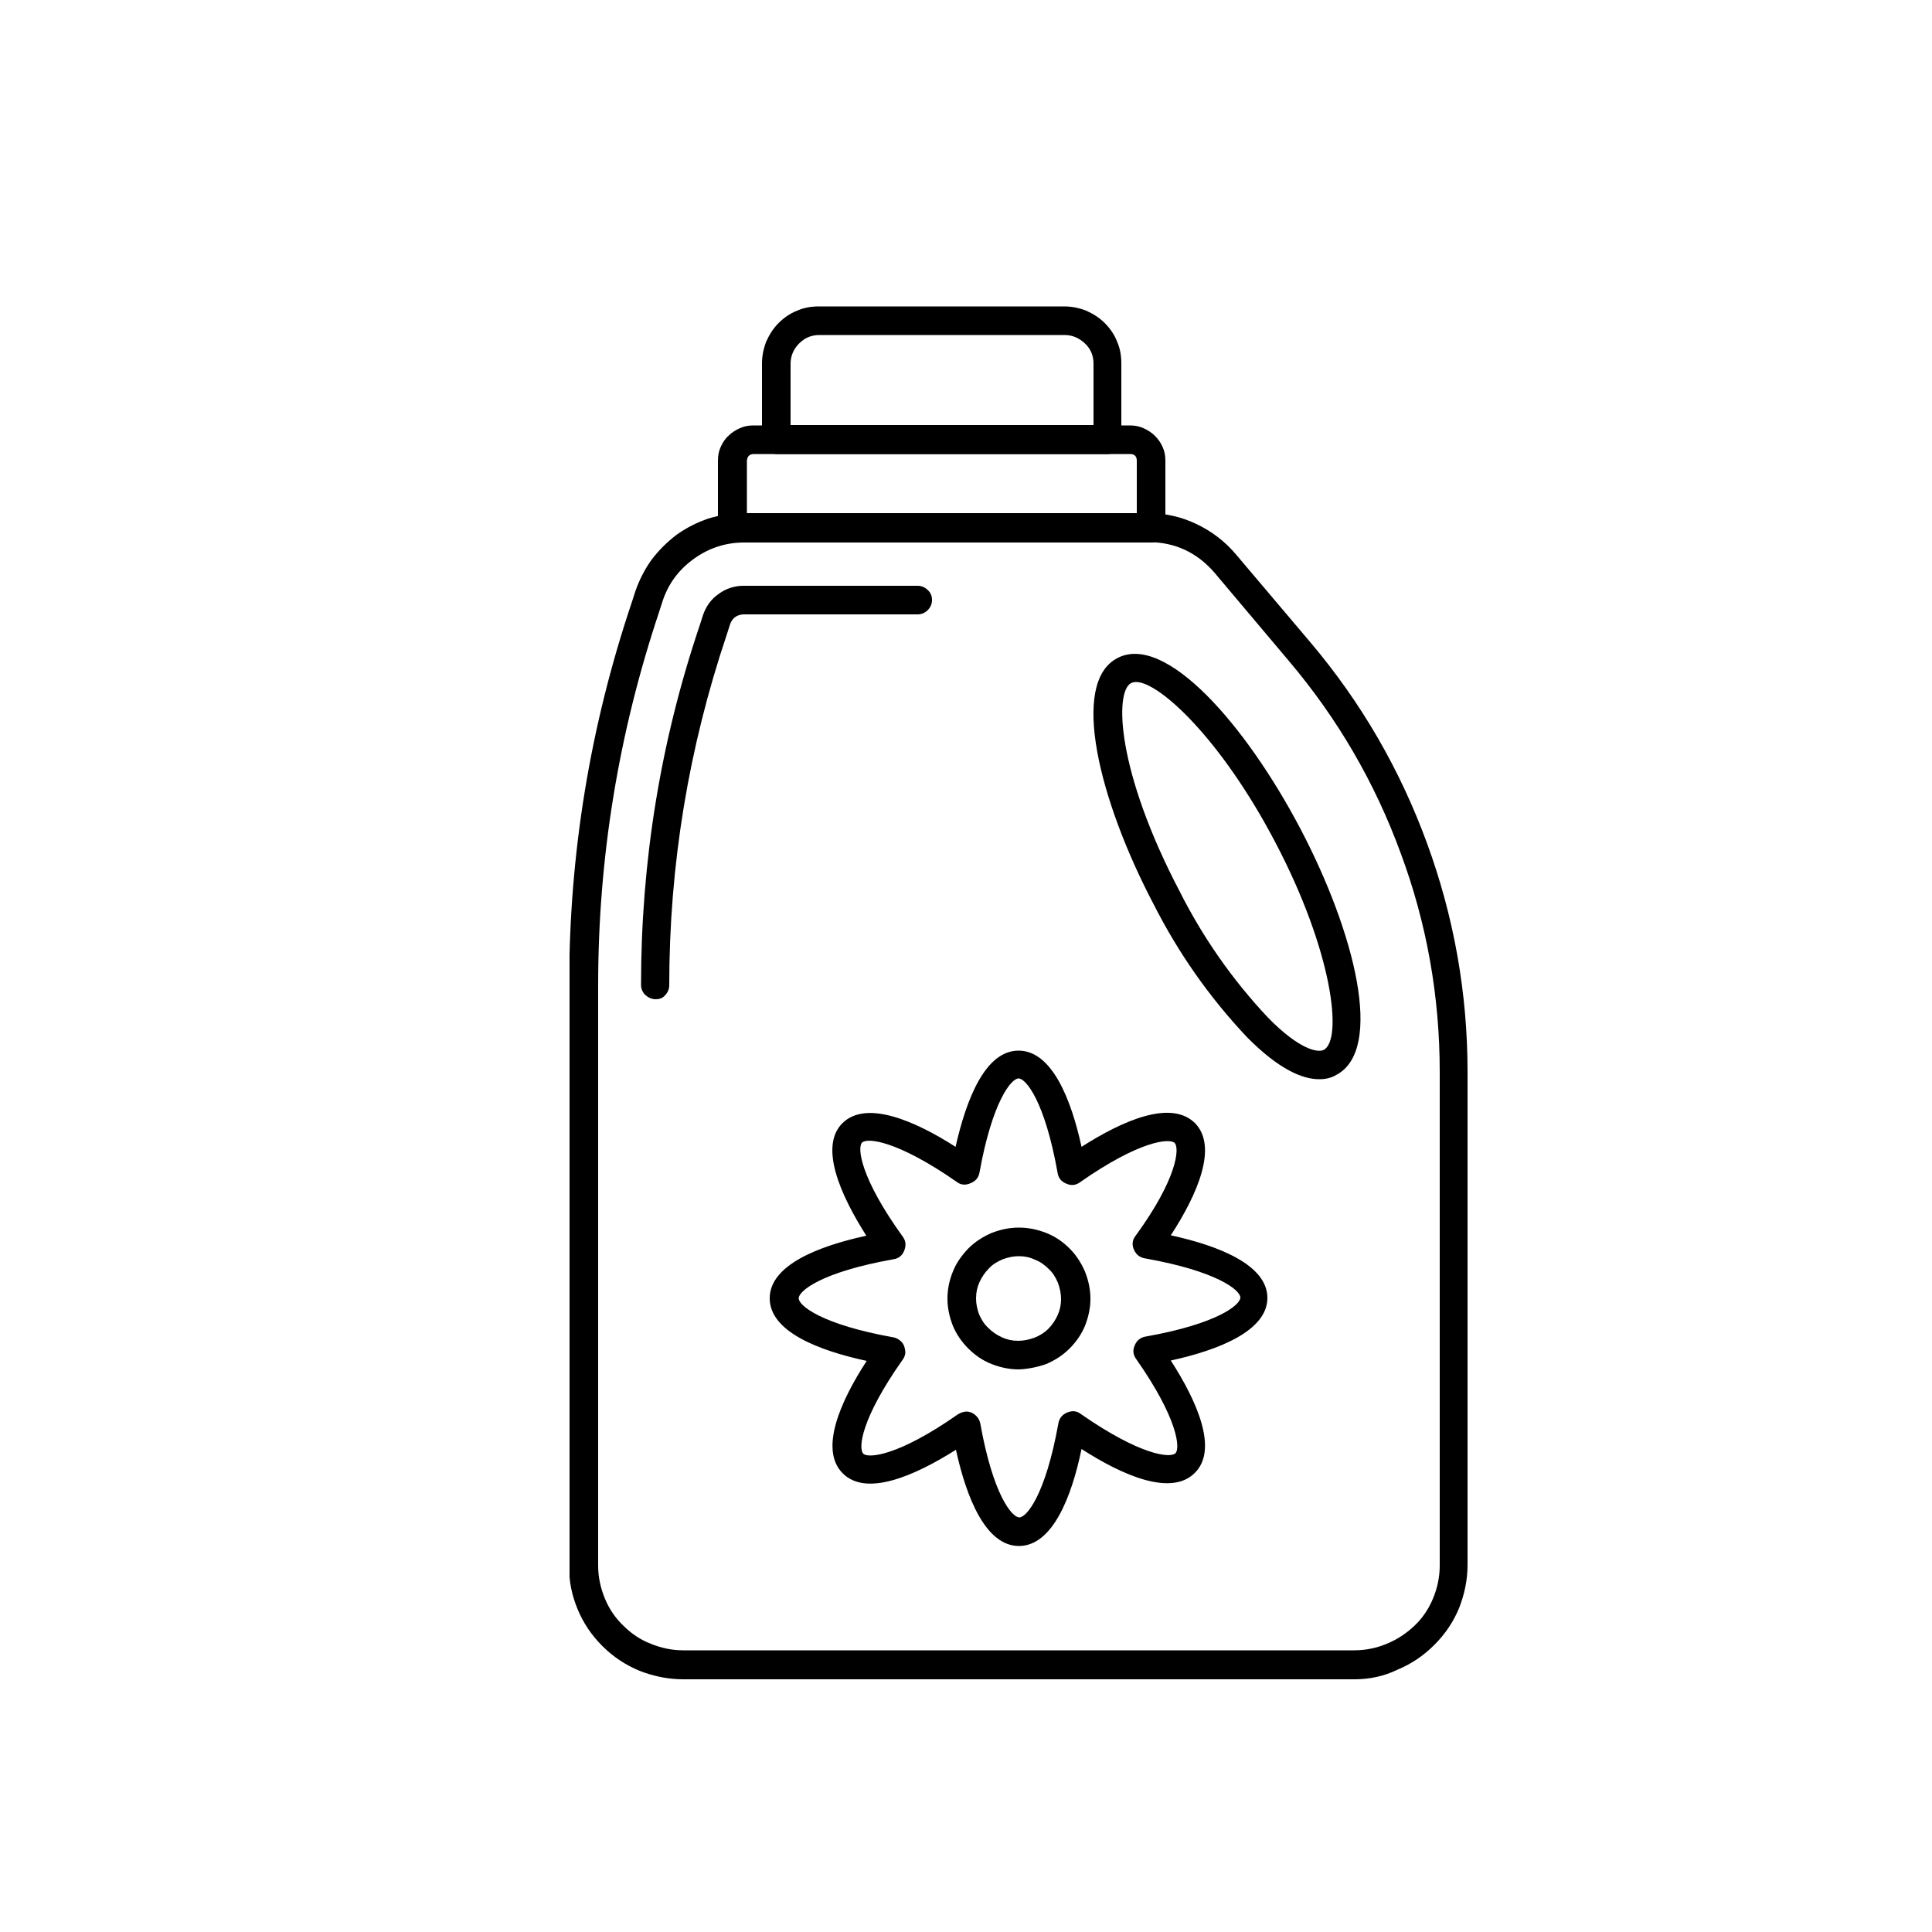 <?xml version="1.0" encoding="utf-8"?>
<!-- Generator: Adobe Illustrator 27.3.1, SVG Export Plug-In . SVG Version: 6.00 Build 0)  -->
<svg version="1.1" id="Layer_1" xmlns="http://www.w3.org/2000/svg" xmlns:xlink="http://www.w3.org/1999/xlink" x="0px" y="0px"
	 viewBox="0 0 50 50" style="enable-background:new 0 0 50 50;" xml:space="preserve">
<style type="text/css">
	.st0{fill:none;}
	.st1{stroke:#000000;stroke-miterlimit:10;}
	.st2{stroke:#000000;stroke-width:0.75;stroke-miterlimit:10;}
	.st3{clip-path:url(#SVGID_00000101803328859086351040000008768081482223643047_);}
	.st4{clip-path:url(#SVGID_00000127046317999966058890000003742586338205259913_);}
	.st5{fill:#FFFFFF;}
	.st6{clip-path:url(#SVGID_00000178197413012859612340000005423392937477190568_);}
	.st7{fill:#231F20;}
	.st8{clip-path:url(#SVGID_00000119080638412091320240000003022864260172091801_);}
	.st9{clip-path:url(#SVGID_00000014611696341316847220000018177919812440076712_);}
	.st10{clip-path:url(#SVGID_00000011727032877303189830000002409313525463173273_);}
	.st11{clip-path:url(#SVGID_00000045615813126813312200000004227424963132014731_);}
	.st12{clip-path:url(#SVGID_00000144335494153671799880000013460931325403177600_);}
	.st13{clip-path:url(#SVGID_00000024719840093769656130000009150066136744373664_);}
	.st14{clip-path:url(#SVGID_00000056385766825425048520000015328410238704311201_);}
	.st15{clip-path:url(#SVGID_00000042712226827239715640000009041004539580404356_);}
	.st16{clip-path:url(#SVGID_00000147185952046671208260000016770246844302945434_);}
	.st17{clip-path:url(#SVGID_00000170243543353469829940000013285556054253644429_);}
	.st18{clip-path:url(#SVGID_00000041282461758171107120000008720715564333348501_);}
	.st19{clip-path:url(#SVGID_00000044143682584577777080000008998292238550291332_);}
	.st20{clip-path:url(#SVGID_00000123428881104446339140000017048278239381572737_);}
	.st21{clip-path:url(#SVGID_00000121251355744371144410000000034309825347934628_);}
	.st22{clip-path:url(#SVGID_00000041255244426509183920000011297125625874621847_);}
	.st23{clip-path:url(#SVGID_00000099642631932086789790000009002571401843496322_);}
	.st24{clip-path:url(#SVGID_00000026860850279013946200000018132513623145073055_);}
	.st25{clip-path:url(#SVGID_00000001634273920199140560000013510105106273776022_);}
	.st26{clip-path:url(#SVGID_00000004524147923898968710000012203203515163856058_);}
	.st27{clip-path:url(#SVGID_00000066512883236416554340000004238198044564120487_);}
	.st28{clip-path:url(#SVGID_00000074418159383416453690000000063871573002545083_);}
	.st29{clip-path:url(#SVGID_00000133489431820221105100000008859185539510874270_);}
	.st30{clip-path:url(#SVGID_00000154412064141219660990000009441776693485887104_);}
	.st31{fill-rule:evenodd;clip-rule:evenodd;}
	.st32{clip-path:url(#SVGID_00000066515431601109178020000005241760174410116238_);}
	.st33{clip-path:url(#SVGID_00000011717385500568959660000014523938015770137518_);}
	.st34{stroke:#000000;stroke-width:0.5;stroke-miterlimit:10;}
	.st35{clip-path:url(#SVGID_00000084507970399705550150000006517533042967895938_);}
	.st36{clip-path:url(#SVGID_00000065049493709925344260000012478836003555164327_);}
	.st37{clip-path:url(#SVGID_00000064342002928651792180000002122118936667769479_);}
	.st38{fill:#1A1A1A;}
	.st39{clip-path:url(#SVGID_00000134212579724744522510000006628334046511872700_);}
	.st40{clip-path:url(#SVGID_00000115512480674305662950000010998284289391742599_);}
	.st41{clip-path:url(#SVGID_00000046307100757734495110000015523340538723002499_);}
	.st42{clip-path:url(#SVGID_00000178890389572477459430000001676483377924264880_);}
	.st43{clip-path:url(#SVGID_00000000199343435108261870000002161715393207299242_);}
	.st44{clip-path:url(#SVGID_00000026842105238764637660000007382996196179843968_);}
	.st45{clip-path:url(#SVGID_00000027593338637463521970000000739912370298287799_);}
	.st46{clip-path:url(#SVGID_00000172440775479922547310000015863588432381428390_);}
	.st47{clip-path:url(#SVGID_00000032626677057722147640000016470727178752996745_);}
	.st48{fill:#F1F1F1;}
	.st49{fill:#E8E8E8;}
	.st50{fill:#FEFEFE;}
	.st51{fill:#CCCCCC;}
	.st52{fill:#B3B3B3;}
	.st53{fill:#E6E6E6;}
	.st54{fill:#EBEBEB;}
	.st55{fill:#EEEEEE;}
	.st56{fill:#F8F8F8;}
	.st57{fill:#FBFBFB;}
	.st58{fill:#383838;}
	.st59{fill:#232323;}
	.st60{fill:#F6F6F6;}
	.st61{fill:#535353;}
	.st62{fill:#0A0A0A;}
	.st63{fill:#F5F5F5;}
	.st64{fill:#818181;}
	.st65{fill:#4A4A4A;}
	.st66{fill:#999999;}
	.st67{fill:url(#SVGID_00000121239475458393130000000014989053931225653175_);}
	.st68{fill:url(#SVGID_00000118371443590151661490000014870193402169848254_);}
	.st69{fill:#0E0E0D;}
	.st70{fill:#333333;}
	.st71{fill:#808080;}
	.st72{fill:url(#SVGID_00000026157410986142077020000006442700348431217845_);}
	.st73{fill:#666666;}
	.st74{fill:url(#SVGID_00000016772371739989734580000010513389794345105816_);}
	.st75{fill:url(#SVGID_00000176762212377745722810000015945357066205147039_);}
	.st76{fill:url(#SVGID_00000019672050318871160170000005059582708267227551_);}
	.st77{fill:url(#SVGID_00000052818850511608683250000010429285237266565310_);}
	.st78{fill:url(#SVGID_00000101805505684200423270000002488261186436090284_);}
	.st79{clip-path:url(#SVGID_00000065795512410244139290000013170134640649567624_);}
	.st80{clip-path:url(#SVGID_00000038400120003466635860000014313641526115937682_);}
	.st81{clip-path:url(#SVGID_00000114032003871116652480000000540973048965986995_);}
	.st82{clip-path:url(#SVGID_00000045604812265532305400000017967495621196112793_);}
	.st83{clip-path:url(#SVGID_00000092417495108131624420000009738209703236460417_);}
	.st84{fill:#241F20;stroke:#000000;stroke-width:0.5;stroke-miterlimit:10;}
	.st85{clip-path:url(#SVGID_00000077293873999126301050000000340698942018436999_);}
	.st86{clip-path:url(#SVGID_00000151524301380991509230000013360593525285775493_);}
	.st87{clip-path:url(#SVGID_00000169560324142283269580000017624705386829632418_);}
	.st88{clip-path:url(#SVGID_00000124130405099577443040000005410563577858290308_);}
	.st89{clip-path:url(#SVGID_00000124153353569231872730000003106114338059040409_);}
	.st90{clip-path:url(#SVGID_00000029036266533569633530000003627902253230277009_);}
	.st91{clip-path:url(#SVGID_00000146458325833522627850000007124073780506633914_);}
	.st92{clip-path:url(#SVGID_00000103239080947623019610000015389660216206067895_);}
	.st93{clip-path:url(#SVGID_00000121278880132383356350000007696544513191639686_);}
	.st94{clip-path:url(#SVGID_00000060712183867893294380000009517882655107548837_);}
	.st95{clip-path:url(#SVGID_00000078746709960129096160000007400296044382658455_);}
	.st96{clip-path:url(#SVGID_00000095330128062552330400000009364494875311793850_);}
	.st97{clip-path:url(#SVGID_00000177474907557412101080000011325776356437337762_);}
	.st98{clip-path:url(#SVGID_00000115510628334292791180000002830361850879260330_);}
	.st99{clip-path:url(#SVGID_00000132772060076281664950000000695469519672350364_);}
	.st100{clip-path:url(#SVGID_00000112632204572424820180000005102577511347249562_);}
	.st101{clip-path:url(#SVGID_00000075854516063522962760000000799736963824840576_);}
	.st102{clip-path:url(#SVGID_00000045609325616146892650000017343414310295864510_);}
	.st103{clip-path:url(#SVGID_00000121982296471827650470000004126486769602432179_);}
	.st104{clip-path:url(#SVGID_00000154393349323855385420000013670559419902824378_);}
	.st105{clip-path:url(#SVGID_00000137123846500264938030000015122211986207330959_);}
	.st106{clip-path:url(#SVGID_00000067194843132752497400000015410761724585864337_);}
	.st107{clip-path:url(#SVGID_00000067234886567935682980000012098872781027895938_);}
	.st108{clip-path:url(#SVGID_00000034062580259885954610000014036996913353410463_);}
	.st109{clip-path:url(#SVGID_00000013900633786943230020000012809992695255893633_);}
	.st110{clip-path:url(#SVGID_00000143587017746800610050000010959592736571712681_);}
	.st111{clip-path:url(#SVGID_00000164479611784722520000000015653891102652386964_);}
	.st112{clip-path:url(#SVGID_00000000220391163777290810000017365694983832747657_);}
	.st113{clip-path:url(#SVGID_00000155129154149784146400000012066021437886458007_);}
	.st114{clip-path:url(#SVGID_00000021107964462777112720000003940430004685575330_);}
	.st115{fill:#FFFFFF;stroke:#000000;stroke-miterlimit:10;}
	.st116{clip-path:url(#SVGID_00000119102188791935227690000001335594620452034987_);}
	.st117{clip-path:url(#SVGID_00000117662477267715587120000017581125566633135514_);}
	.st118{fill:none;stroke:#010101;stroke-miterlimit:10;}
	.st119{fill:#010101;stroke:#000000;stroke-miterlimit:10;}
	.st120{clip-path:url(#SVGID_00000159444562725115661390000011370523642152532359_);}
	.st121{fill:#010101;stroke:#010101;stroke-miterlimit:10;}
	.st122{clip-path:url(#SVGID_00000064335595102964219470000017995202597888582335_);}
	.st123{clip-path:url(#SVGID_00000163072525732781958600000017574105709355009676_);}
	.st124{clip-path:url(#SVGID_00000049205529752996625230000003253705773172996796_);}
	.st125{clip-path:url(#SVGID_00000000933909208946054110000013641729043296888496_);}
	.st126{clip-path:url(#SVGID_00000075142843910478824060000013811992482180019361_);}
	.st127{fill:none;stroke:#000000;stroke-width:3;stroke-miterlimit:10;}
	.st128{clip-path:url(#SVGID_00000127033150656682817110000000842263480253838253_);}
	.st129{clip-path:url(#SVGID_00000038393104056632499100000015302196657817797563_);}
	.st130{clip-path:url(#SVGID_00000080908164880223745810000015323596081026836614_);}
	.st131{clip-path:url(#SVGID_00000057833182020149340370000007293391688973648812_);}
	.st132{fill:#040606;}
	.st133{clip-path:url(#SVGID_00000112618458840375086420000012381441165238725251_);}
	.st134{clip-path:url(#SVGID_00000009547953532414406310000017187758993633603748_);}
	.st135{clip-path:url(#SVGID_00000052076696351967262220000017718298848955774633_);}
	.st136{clip-path:url(#SVGID_00000057870071122782325860000008175808376236425885_);}
	.st137{clip-path:url(#SVGID_00000031920996286775656790000002150803135366481545_);}
	.st138{clip-path:url(#SVGID_00000021835446331246308930000011431143217372979623_);}
	.st139{clip-path:url(#SVGID_00000034069342953862518940000011080683241760069773_);}
	.st140{fill:#FFFFFF;stroke:#000000;stroke-width:1.5;stroke-miterlimit:10;}
	.st141{clip-path:url(#SVGID_00000044893544792172434760000014959086508035338639_);}
	.st142{fill:#BDBCBC;}
	.st143{clip-path:url(#SVGID_00000124879712695932747840000005872592253812491923_);}
	.st144{fill:#2E2A2B;}
	.st145{clip-path:url(#SVGID_00000120518405935402511040000008178115967035554238_);}
	.st146{clip-path:url(#SVGID_00000059267544330604752880000014300949740347238843_);}
	.st147{clip-path:url(#SVGID_00000020399143803223058000000014670142881842985912_);}
	.st148{clip-path:url(#SVGID_00000142143341749110124610000006657005411133277862_);}
	.st149{clip-path:url(#SVGID_00000039096718069464567340000005686694563544670609_);}
	.st150{fill:#272324;}
	.st151{clip-path:url(#SVGID_00000119839540019406172970000007268724218110763930_);}
	.st152{clip-path:url(#SVGID_00000148654355338868830530000016565172026703069096_);}
	.st153{clip-path:url(#SVGID_00000144319075540866080370000003815303276151605410_);}
	.st154{clip-path:url(#SVGID_00000101785603829703673380000000553372062380487297_);}
	.st155{clip-path:url(#SVGID_00000032627721364054343490000016428064456866773693_);}
	.st156{clip-path:url(#SVGID_00000170273718190712402310000010343158433067986603_);}
	.st157{fill:none;stroke:#000000;stroke-width:0.874;stroke-linecap:round;stroke-linejoin:round;stroke-miterlimit:10;}
	.st158{clip-path:url(#SVGID_00000005261669549821860040000007993954352271215532_);}
	.st159{clip-path:url(#SVGID_00000039832596459741173930000004989709516743357060_);}
	.st160{clip-path:url(#SVGID_00000079464236255486495610000004451639799422742696_);}
	.st161{clip-path:url(#SVGID_00000086684262215148652720000013807720421446430888_);}
	.st162{clip-path:url(#SVGID_00000075871585798056163170000016864935758381620130_);}
	.st163{clip-path:url(#SVGID_00000067232539274724429080000008873556771614525862_);}
	.st164{clip-path:url(#SVGID_00000088831466582704430280000011091300509943276204_);}
	.st165{clip-path:url(#SVGID_00000156569453854089623970000002742842059855543434_);}
	.st166{clip-path:url(#SVGID_00000111157986397551633750000007451997085837071004_);}
	.st167{clip-path:url(#SVGID_00000022530798738145361720000009067526407826139779_);}
	.st168{clip-path:url(#SVGID_00000179640801632049151050000010323240739430124210_);}
	.st169{clip-path:url(#SVGID_00000057837305585567878060000000035294278429021591_);}
	.st170{clip-path:url(#SVGID_00000128448870156220632200000014372727351896865186_);}
	.st171{clip-path:url(#SVGID_00000096033662285605247720000004778388574831681693_);}
	.st172{clip-path:url(#SVGID_00000132792632728097998830000009404533176987152817_);}
	.st173{clip-path:url(#SVGID_00000056392592137804925430000006920646152441658542_);}
	.st174{clip-path:url(#SVGID_00000168095456840714494130000018192193386557988248_);}
	.st175{clip-path:url(#SVGID_00000095320639188139024110000007867450824512802200_);}
	.st176{clip-path:url(#SVGID_00000065076999006638886000000015486837543306238346_);}
	.st177{clip-path:url(#SVGID_00000012433421650560247480000011884273999400171650_);}
	.st178{clip-path:url(#SVGID_00000048487454068885944830000015373828994473927065_);}
	.st179{clip-path:url(#SVGID_00000106125747877842067940000010024046559653136278_);}
	.st180{clip-path:url(#SVGID_00000063591999537584699290000011433325265561946296_);}
	.st181{clip-path:url(#SVGID_00000018945362110329507850000017514870380427551669_);}
	.st182{clip-path:url(#SVGID_00000175295130233117185620000017398212227893543584_);}
	.st183{clip-path:url(#SVGID_00000063620102848356031000000008890720333405170863_);}
	.st184{clip-path:url(#SVGID_00000145754287617924452290000017688575813994815910_);}
	.st185{clip-path:url(#SVGID_00000069388414962041544860000013586803146713283983_);}
	.st186{clip-path:url(#SVGID_00000018920488744506701840000016354127471049059004_);}
	.st187{clip-path:url(#SVGID_00000152255602900517045370000014306361724734411911_);}
	.st188{clip-path:url(#SVGID_00000016048633260262865780000012144458072144756657_);}
	.st189{clip-path:url(#SVGID_00000131328843419292910030000011799854460660397186_);}
	.st190{clip-path:url(#SVGID_00000022525507733373641730000004768750459867037073_);}
	.st191{clip-path:url(#SVGID_00000125568587043853207510000014965319707818154131_);}
	.st192{clip-path:url(#SVGID_00000138548450238695670140000013201876484603249327_);}
	.st193{clip-path:url(#SVGID_00000051376579404056637740000010310073224748875181_);}
	.st194{clip-path:url(#SVGID_00000111910429829579858010000005097086135977140613_);}
	.st195{clip-path:url(#SVGID_00000100348577601992891190000009636126315983266486_);}
	.st196{fill:#E5E5E5;}
	.st197{fill:#1D1D1B;}
	.st198{fill:none;stroke:#000000;stroke-miterlimit:10;}
	.st199{fill:#FEFEFE;stroke:#000000;stroke-miterlimit:10;}
	.st200{clip-path:url(#SVGID_00000172405668039929286020000008328991548202770363_);}
	.st201{clip-path:url(#SVGID_00000093896992682417076910000005464412815828750769_);}
	.st202{clip-path:url(#SVGID_00000083054066284232739450000012315328518278406554_);}
	.st203{fill:#231F1F;}
	.st204{fill:#020000;}
	.st205{clip-path:url(#SVGID_00000182499064454302687030000001297013247951806377_);}
	.st206{clip-path:url(#SVGID_00000155842053876495117830000000737377065442342016_);}
	.st207{clip-path:url(#SVGID_00000039108753584392908910000003543898314328966542_);}
	.st208{clip-path:url(#SVGID_00000080207970989129801230000015322097716054471815_);}
	.st209{fill:#050000;}
	.st210{clip-path:url(#SVGID_00000112596605129167803500000004863160045558172043_);}
	.st211{clip-path:url(#SVGID_00000010274718648811025490000018393598359273811116_);}
	.st212{clip-path:url(#SVGID_00000104670599383171473920000011710618850711672752_);}
	.st213{clip-path:url(#SVGID_00000080900943933033416570000007967820875894174911_);}
	.st214{clip-path:url(#SVGID_00000150084341379904639190000004524614170949834890_);}
	.st215{clip-path:url(#SVGID_00000089544059690730461280000012474523349066008992_);}
	.st216{fill:#12100F;}
	.st217{clip-path:url(#SVGID_00000179635292279842362400000007525466896092461976_);}
	.st218{clip-path:url(#SVGID_00000147203471276087941480000005176991473426801584_);}
	.st219{fill:none;stroke:#000000;stroke-width:0.5;stroke-miterlimit:10;}
	.st220{clip-path:url(#SVGID_00000178913478833340946640000005303840809859296161_);}
	.st221{clip-path:url(#SVGID_00000062895304691197148350000013122057220140214167_);}
	.st222{clip-path:url(#SVGID_00000063630103166773019710000000764885274083173281_);}
	.st223{clip-path:url(#SVGID_00000067952833290436608880000002859810071926668936_);}
	.st224{fill:none;stroke:#000000;stroke-width:0.25;stroke-miterlimit:10;}
	.st225{clip-path:url(#SVGID_00000082336867033764575110000011669561172292082105_);}
	.st226{clip-path:url(#SVGID_00000084509435367134440570000009725775000797172868_);}
	.st227{clip-path:url(#SVGID_00000124154529748240164120000005532895975267364764_);}
</style>
<g>
	<g>
		<defs>
			<rect id="SVGID_00000151514666826227953830000002315726753798963644_" x="14.74" y="12.78" width="23.26" height="30.83"/>
		</defs>
		<clipPath id="SVGID_00000152963047896283004240000004487439631513304236_">
			<use xlink:href="#SVGID_00000151514666826227953830000002315726753798963644_"  style="overflow:visible;"/>
		</clipPath>
		<g style="clip-path:url(#SVGID_00000152963047896283004240000004487439631513304236_);">
			<path d="M35.05,43.46H17.68c-0.39,0-0.77-0.08-1.13-0.22c-0.36-0.15-0.68-0.36-0.96-0.64c-0.28-0.28-0.49-0.59-0.64-0.95
				c-0.15-0.36-0.23-0.74-0.22-1.13V25.49c0-3.39,0.54-6.69,1.62-9.9l0.09-0.28c0.1-0.29,0.24-0.57,0.42-0.82
				c0.19-0.25,0.4-0.46,0.65-0.65c0.25-0.18,0.53-0.32,0.82-0.42c0.3-0.09,0.6-0.14,0.91-0.14h10.47c0.44,0,0.85,0.09,1.25,0.28
				c0.4,0.19,0.74,0.45,1.02,0.78l1.93,2.28c1.32,1.56,2.32,3.29,3.02,5.2c0.7,1.91,1.05,3.89,1.05,5.92v12.76
				c0,0.39-0.08,0.76-0.22,1.12c-0.15,0.36-0.36,0.67-0.64,0.95c-0.28,0.28-0.59,0.49-0.95,0.64
				C35.82,43.38,35.45,43.46,35.05,43.46z M19.26,14.04c-0.48,0-0.91,0.14-1.3,0.42c-0.39,0.28-0.66,0.64-0.81,1.09l-0.09,0.28
				c-1.05,3.14-1.58,6.36-1.58,9.67v15.02c0,0.29,0.06,0.57,0.17,0.84c0.11,0.27,0.27,0.51,0.48,0.71c0.21,0.21,0.45,0.37,0.71,0.47
				c0.27,0.11,0.55,0.17,0.84,0.17h17.37c0.29,0,0.58-0.06,0.84-0.17c0.27-0.11,0.51-0.27,0.72-0.47c0.21-0.2,0.37-0.44,0.48-0.71
				c0.11-0.27,0.17-0.55,0.17-0.84V27.74c0-1.94-0.33-3.83-1.01-5.66c-0.67-1.83-1.63-3.48-2.89-4.97l-1.93-2.29
				c-0.45-0.52-1.02-0.79-1.71-0.79H19.26z"/>
		</g>
	</g>
	<path d="M16.97,25.86c-0.1,0-0.19-0.04-0.27-0.11c-0.07-0.07-0.11-0.16-0.11-0.26c0-3.19,0.5-6.29,1.52-9.31l0.09-0.28
		c0.08-0.22,0.21-0.4,0.4-0.53c0.19-0.14,0.41-0.21,0.64-0.21h4.51c0.1,0,0.19,0.04,0.26,0.11c0.08,0.07,0.11,0.16,0.11,0.26
		c0,0.1-0.04,0.19-0.11,0.26c-0.07,0.07-0.16,0.11-0.26,0.11h-4.51c-0.17,0.01-0.28,0.09-0.34,0.24l-0.09,0.28
		c-0.99,2.94-1.49,5.97-1.49,9.08c0,0.1-0.04,0.19-0.11,0.26C17.15,25.83,17.07,25.86,16.97,25.86z"/>
	<path d="M29.8,14.04H18.96c-0.1,0-0.19-0.04-0.27-0.11c-0.07-0.07-0.11-0.16-0.11-0.26v-1.75c0-0.12,0.02-0.24,0.07-0.35
		c0.05-0.11,0.11-0.21,0.2-0.29c0.09-0.09,0.19-0.15,0.3-0.2c0.11-0.05,0.23-0.07,0.35-0.07h9.74c0.12,0,0.24,0.02,0.35,0.07
		c0.11,0.05,0.21,0.11,0.3,0.2c0.09,0.09,0.15,0.18,0.2,0.29c0.05,0.11,0.07,0.23,0.07,0.35v1.75c0,0.1-0.04,0.19-0.11,0.26
		C29.99,14,29.9,14.04,29.8,14.04z M19.33,13.3h10.09v-1.38c0-0.11-0.06-0.17-0.17-0.17h-9.74c-0.11,0-0.17,0.06-0.18,0.17V13.3z"/>
	<g>
		<defs>
			<rect id="SVGID_00000006667700953357425740000007556408517779810980_" x="19.32" y="7.77" width="10.06" height="4.17"/>
		</defs>
		<clipPath id="SVGID_00000137851882840515445760000017776961719437986230_">
			<use xlink:href="#SVGID_00000006667700953357425740000007556408517779810980_"  style="overflow:visible;"/>
		</clipPath>
		<g style="clip-path:url(#SVGID_00000137851882840515445760000017776961719437986230_);">
			<path d="M28.67,11.75H20.1c-0.1,0-0.19-0.04-0.27-0.11c-0.07-0.07-0.11-0.16-0.11-0.26V9.41c0-0.2,0.04-0.39,0.11-0.57
				c0.08-0.18,0.18-0.34,0.32-0.48c0.14-0.14,0.3-0.25,0.48-0.32c0.18-0.08,0.37-0.11,0.57-0.11h6.34c0.2,0,0.39,0.04,0.57,0.11
				c0.18,0.08,0.34,0.18,0.48,0.32c0.14,0.14,0.25,0.3,0.32,0.48c0.08,0.18,0.11,0.37,0.11,0.57v1.96c0,0.1-0.04,0.19-0.11,0.26
				C28.86,11.71,28.77,11.75,28.67,11.75z M20.47,11h7.83V9.41c0-0.2-0.07-0.38-0.22-0.52c-0.15-0.14-0.32-0.22-0.53-0.22h-6.34
				c-0.21,0-0.38,0.07-0.53,0.22c-0.14,0.14-0.22,0.32-0.22,0.52V11z"/>
		</g>
	</g>
	<path d="M34.14,27.93c-0.43,0-1.04-0.25-1.87-1.09c-0.97-1.03-1.77-2.17-2.41-3.43c-1.41-2.68-2.18-5.74-0.94-6.38
		c1.24-0.65,3.32,1.73,4.73,4.41c1.41,2.68,2.18,5.73,0.93,6.38C34.45,27.9,34.3,27.93,34.14,27.93z M29.4,17.65
		c-0.05,0-0.09,0.01-0.13,0.03c-0.43,0.23-0.37,2.28,1.26,5.39c0.6,1.19,1.36,2.28,2.28,3.26c0.82,0.84,1.3,0.92,1.45,0.84
		c0.49-0.26,0.24-2.53-1.26-5.38C31.61,19.14,30.01,17.65,29.4,17.65z"/>
	<path d="M26.37,40.01c-0.86,0-1.36-1.25-1.63-2.49c-1.08,0.68-2.32,1.22-2.93,0.61c-0.61-0.61-0.07-1.85,0.62-2.91
		c-1.25-0.27-2.51-0.76-2.51-1.62c0-0.86,1.26-1.35,2.5-1.62c-0.68-1.07-1.22-2.31-0.62-2.91c0.61-0.61,1.87-0.07,2.93,0.61
		c0.28-1.24,0.77-2.49,1.63-2.49s1.36,1.25,1.63,2.49c1.08-0.69,2.31-1.22,2.93-0.62c0.61,0.61,0.07,1.85-0.62,2.91
		c1.25,0.27,2.5,0.77,2.5,1.62c0,0.85-1.26,1.35-2.5,1.62c0.69,1.07,1.23,2.31,0.62,2.91c-0.61,0.61-1.86,0.07-2.93-0.62
		C27.73,38.76,27.23,40.01,26.37,40.01z M25,36.53c0.09,0,0.17,0.03,0.24,0.09c0.07,0.06,0.11,0.13,0.13,0.22
		c0.33,1.85,0.82,2.43,1.01,2.43s0.68-0.59,1.01-2.43c0.02-0.13,0.1-0.23,0.22-0.28c0.13-0.06,0.26-0.05,0.37,0.04
		c1.54,1.07,2.31,1.14,2.44,1.01c0.13-0.13,0.06-0.9-1.01-2.43c-0.09-0.12-0.1-0.24-0.04-0.37c0.05-0.12,0.15-0.2,0.28-0.22
		c1.86-0.33,2.45-0.82,2.45-1.01s-0.6-0.68-2.45-1.01c-0.14-0.02-0.24-0.09-0.3-0.22c-0.06-0.13-0.05-0.26,0.04-0.37
		c1.08-1.48,1.14-2.27,1.01-2.4c-0.13-0.13-0.91-0.06-2.44,1.01c-0.12,0.09-0.24,0.1-0.37,0.04c-0.12-0.05-0.2-0.14-0.22-0.28
		c-0.33-1.85-0.82-2.44-1.01-2.44s-0.68,0.6-1.01,2.43c-0.02,0.13-0.1,0.23-0.23,0.28c-0.13,0.06-0.26,0.05-0.37-0.04
		c-1.54-1.07-2.31-1.14-2.44-1.01c-0.13,0.13-0.04,0.92,1.05,2.43c0.09,0.12,0.09,0.24,0.04,0.37c-0.05,0.12-0.14,0.2-0.28,0.22
		c-1.86,0.33-2.45,0.82-2.45,1.01s0.6,0.68,2.45,1.01c0.06,0.01,0.12,0.04,0.17,0.08c0.05,0.04,0.09,0.09,0.11,0.15
		c0.02,0.06,0.03,0.12,0.03,0.18c-0.01,0.06-0.03,0.12-0.07,0.17c-1.08,1.53-1.15,2.29-1.02,2.43c0.13,0.13,0.91,0.06,2.44-1.01
		C24.84,36.57,24.91,36.54,25,36.53z"/>
	<path d="M26.37,35.44c-0.25,0-0.48-0.05-0.71-0.14c-0.23-0.09-0.43-0.23-0.6-0.4c-0.17-0.17-0.31-0.37-0.4-0.59
		c-0.09-0.23-0.14-0.46-0.14-0.7c0-0.25,0.05-0.48,0.14-0.7c0.09-0.23,0.23-0.42,0.4-0.6c0.17-0.17,0.37-0.3,0.6-0.4
		c0.23-0.09,0.46-0.14,0.71-0.14s0.48,0.05,0.71,0.14c0.23,0.09,0.43,0.23,0.6,0.4c0.17,0.17,0.3,0.37,0.4,0.6
		c0.09,0.23,0.14,0.46,0.14,0.7c0,0.24-0.05,0.47-0.14,0.7c-0.09,0.22-0.23,0.42-0.4,0.59c-0.17,0.17-0.37,0.3-0.6,0.4
		C26.85,35.38,26.61,35.43,26.37,35.44z M26.37,32.51c-0.15,0-0.28,0.03-0.42,0.08c-0.14,0.06-0.26,0.13-0.36,0.24
		c-0.1,0.1-0.18,0.22-0.24,0.35c-0.06,0.13-0.09,0.27-0.09,0.42s0.03,0.28,0.08,0.42c0.06,0.13,0.13,0.25,0.24,0.35
		c0.1,0.1,0.22,0.18,0.35,0.24c0.13,0.06,0.27,0.09,0.42,0.09c0.14,0,0.28-0.03,0.42-0.08c0.13-0.05,0.26-0.13,0.36-0.23
		c0.1-0.1,0.18-0.22,0.24-0.35c0.06-0.13,0.09-0.27,0.09-0.42c0-0.14-0.03-0.28-0.08-0.42c-0.06-0.14-0.13-0.26-0.24-0.36
		c-0.1-0.1-0.22-0.19-0.36-0.24C26.66,32.54,26.52,32.51,26.37,32.51z"/>
</g>
</svg>
